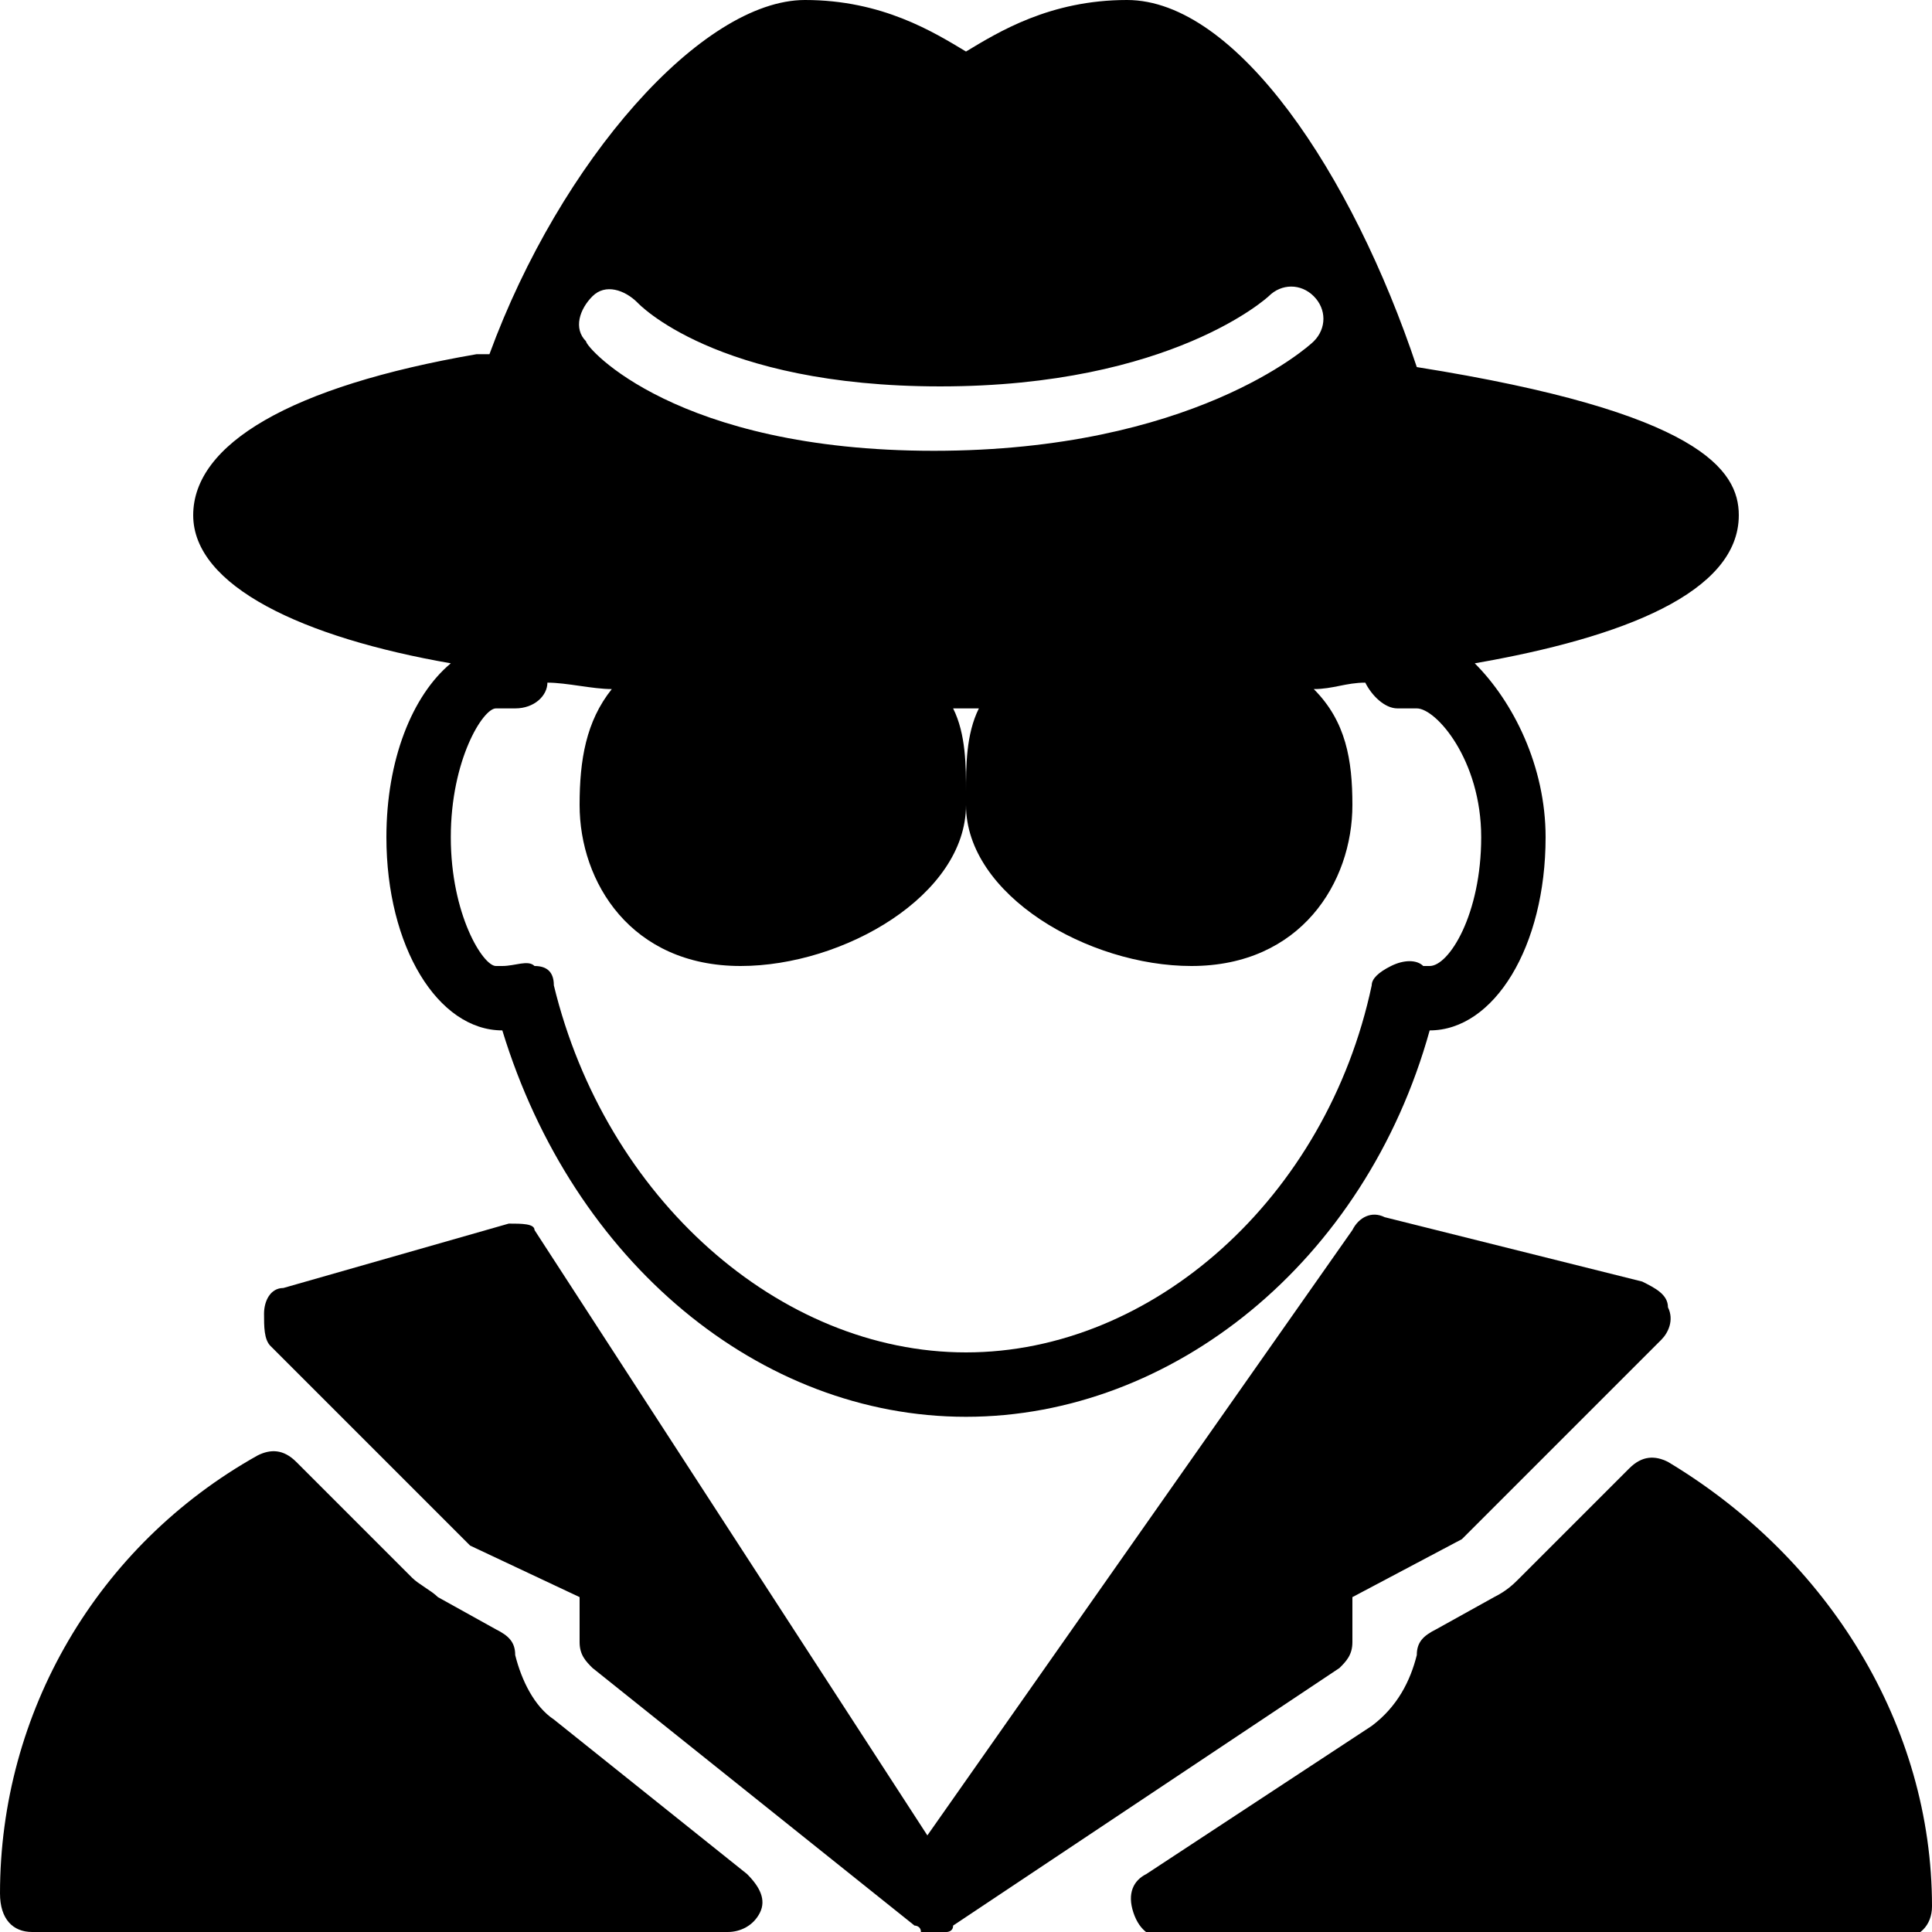 <?xml version="1.0" encoding="utf-8"?>
<!-- Generator: Adobe Illustrator 19.0.0, SVG Export Plug-In . SVG Version: 6.00 Build 0)  -->
<svg version="1.1" id="Layer_1" xmlns="http://www.w3.org/2000/svg" xmlns:xlink="http://www.w3.org/1999/xlink" x="0px" y="0px"
	 viewBox="0 0 30 30" style="enable-background:new 0 0 30 30;" xml:space="preserve">
<g>
	<path d="M21,25.5v-0.7l1.7-0.9c0,0,0.1-0.1,0.1-0.1l3-3c0.1-0.1,0.2-0.3,0.1-0.5c0-0.2-0.2-0.3-0.4-0.4l-4-1
		c-0.2-0.1-0.4,0-0.5,0.2l-6.6,9.4l-6.1-9.4C8.3,19,8.1,19,7.9,19l-3.5,1c-0.2,0-0.3,0.2-0.3,0.4s0,0.4,0.1,0.5l3,3
		c0,0,0.1,0.1,0.1,0.1L9,24.8v0.7c0,0.2,0.1,0.3,0.2,0.4l5,4c0,0,0.1,0,0.1,0.1l0,0c0.1,0,0.1,0,0.2,0l0,0l0,0c0,0,0,0,0,0
		c0.1,0,0.1,0,0.2,0c0,0,0.1,0,0.1-0.1l6-4C20.9,25.8,21,25.7,21,25.5z"/>
	<path d="M25.9,22.7c-0.2-0.1-0.4-0.1-0.6,0.1l-1.7,1.7c-0.1,0.1-0.2,0.2-0.4,0.3l-0.9,0.5c-0.2,0.1-0.3,0.2-0.3,0.4
		c-0.1,0.4-0.3,0.8-0.7,1.1l-3.5,2.3c-0.2,0.1-0.3,0.3-0.2,0.6s0.3,0.4,0.5,0.4h11.4c0.3,0,0.5-0.2,0.5-0.5
		C30,26.8,28.4,24.2,25.9,22.7z"/>
	<path d="M8.6,26.7c-0.3-0.2-0.5-0.6-0.6-1c0-0.2-0.1-0.3-0.3-0.4l-0.9-0.5c-0.1-0.1-0.3-0.2-0.4-0.3l-1.8-1.8
		c-0.2-0.2-0.4-0.2-0.6-0.1c-2.5,1.4-4,4-4,6.8C0,29.8,0.2,30,0.5,30h10.8c0.2,0,0.4-0.1,0.5-0.3s0-0.4-0.2-0.6L8.6,26.7z"/>
	<path d="M7,10.3c-0.6,0.5-1,1.5-1,2.7c0,1.7,0.8,3,1.8,3c0,0,0,0,0,0c1.1,3.6,4,6,7.2,6s6.2-2.4,7.2-6c1,0,1.8-1.3,1.8-3
		c0-1.1-0.5-2.1-1.1-2.7C25.2,9.9,27,9.2,27,8c0-0.7-0.6-1.6-5-2.3c-1-3-2.8-5.7-4.5-5.7c-1.2,0-2,0.5-2.5,0.8
		C14.5,0.5,13.7,0,12.5,0c-1.6,0-3.8,2.5-4.9,5.5c-0.1,0-0.1,0-0.2,0C4.5,6,3,6.9,3,8C3,9.1,4.7,9.9,7,10.3z M21.7,11l0.3,0
		c0.3,0,1,0.8,1,2c0,1.2-0.5,2-0.8,2c0,0,0,0-0.1,0c-0.1-0.1-0.3-0.1-0.5,0s-0.3,0.2-0.3,0.3C20.6,18.6,17.9,21,15,21
		s-5.6-2.4-6.4-5.7c0-0.2-0.1-0.3-0.3-0.3c-0.1-0.1-0.3,0-0.5,0c-0.1,0-0.1,0-0.1,0C7.5,15,7,14.2,7,13s0.5-2,0.7-2L8,11
		c0.3,0,0.5-0.2,0.5-0.4c0.3,0,0.7,0.1,1,0.1C9.1,11.2,9,11.8,9,12.5c0,1.2,0.8,2.5,2.5,2.5c1.6,0,3.5-1.1,3.5-2.5
		c0,1.4,1.9,2.5,3.5,2.5c1.7,0,2.5-1.3,2.5-2.5c0-0.7-0.1-1.3-0.6-1.8c0.3,0,0.5-0.1,0.8-0.1C21.3,10.8,21.5,11,21.7,11z M15,12.3
		c0-0.4,0-0.9-0.2-1.3c0.1,0,0.1,0,0.2,0s0.1,0,0.2,0C15,11.4,15,11.9,15,12.3z M9.2,4.6c0.2-0.2,0.5-0.1,0.7,0.1
		c0,0,1.2,1.3,4.7,1.3c3.6,0,5.1-1.4,5.1-1.4c0.2-0.2,0.5-0.2,0.7,0c0.2,0.2,0.2,0.5,0,0.7C20.3,5.4,18.5,7,14.5,7
		c-4,0-5.4-1.6-5.4-1.7C8.9,5.1,9,4.8,9.2,4.6z"/>
</g>
</svg>
